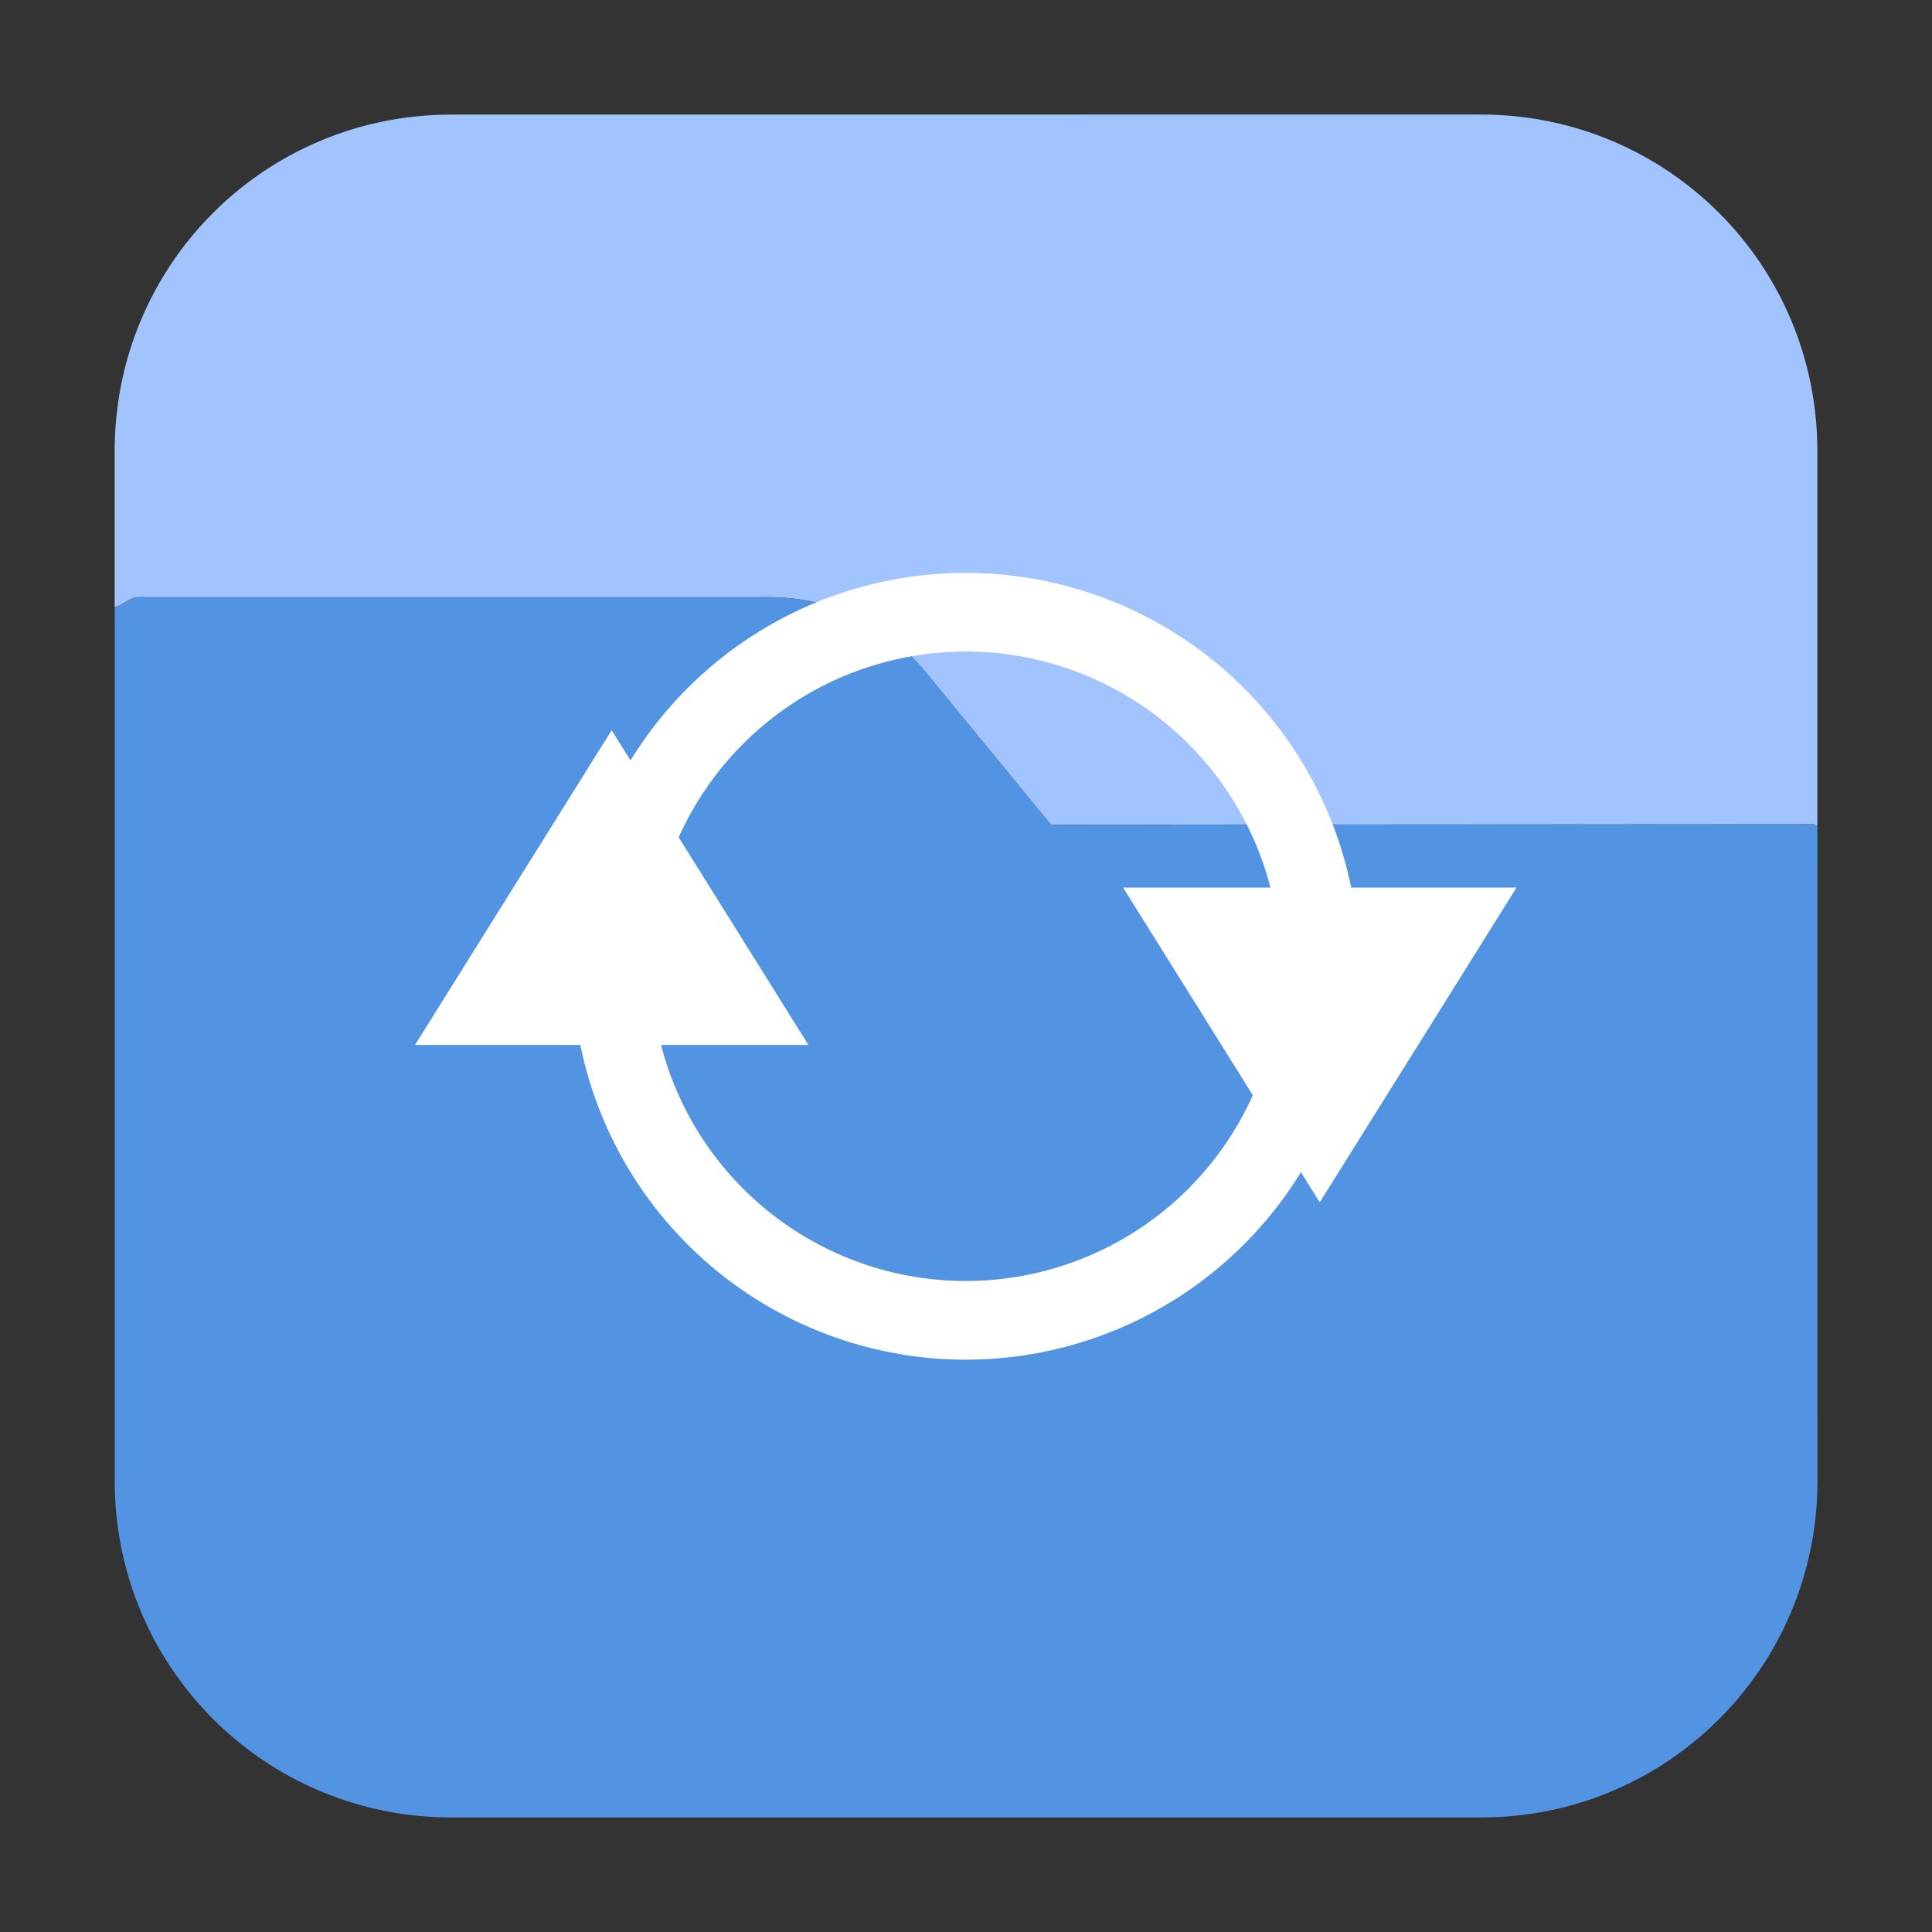 <svg height="32" width="32" xmlns="http://www.w3.org/2000/svg"><rect width="100%" height="100%" fill="#333333" stroke="none"/><path d="m30.102 13.678c-.024-.001-.038-.025-.062-.025l-12.631.008-2.064-2.514c-.341-.415-.731-.729-1.17-.939-.439-.21-.926-.316-1.463-.316h-10.41c-.157 0-.256.131-.402.166v14.469c0 3.089 2.488 5.576 5.576 5.576h17.053c3.089 0 5.574-2.488 5.574-5.576z" fill="#5294e2" fill-rule="evenodd"/><path d="m7.475 1.898c-3.089 0-5.576 2.486-5.576 5.574v2.584c.146-.035.245-.166.402-.166h10.41c.537 0 1.024.106 1.463.316.439.21.829.524 1.17.939l2.064 2.514 12.631-.008c.024-0.0.038.025.062.025v-6.205c0-3.089-2.486-5.574-5.574-5.574z" fill="#a2c4fe" fill-rule="evenodd"/><g fill="#fff" stroke-width=".3" transform="matrix(0 2.085 -2.085 0 54.727 -18.204)"><path d="m16.407 15.451a3.125 3.125 0 0 0 -3.125 3.125 3.125 3.125 0 0 0 3.125 3.125 3.125 3.125 0 0 0 3.125-3.125 3.125 3.125 0 0 0 -3.125-3.125zm0 .625a2.5 2.5 0 0 1 2.5 2.5 2.5 2.5 0 0 1 -2.5 2.5 2.5 2.5 0 0 1 -2.5-2.5 2.5 2.5 0 0 1 2.5-2.5z"/><path d="m18.282 15.764-1.25.781-1.25.781v-3.125l1.25.781z"/><path d="m14.532 21.389 1.25.781 1.25.781v-3.125l-1.25.781z"/></g></svg>